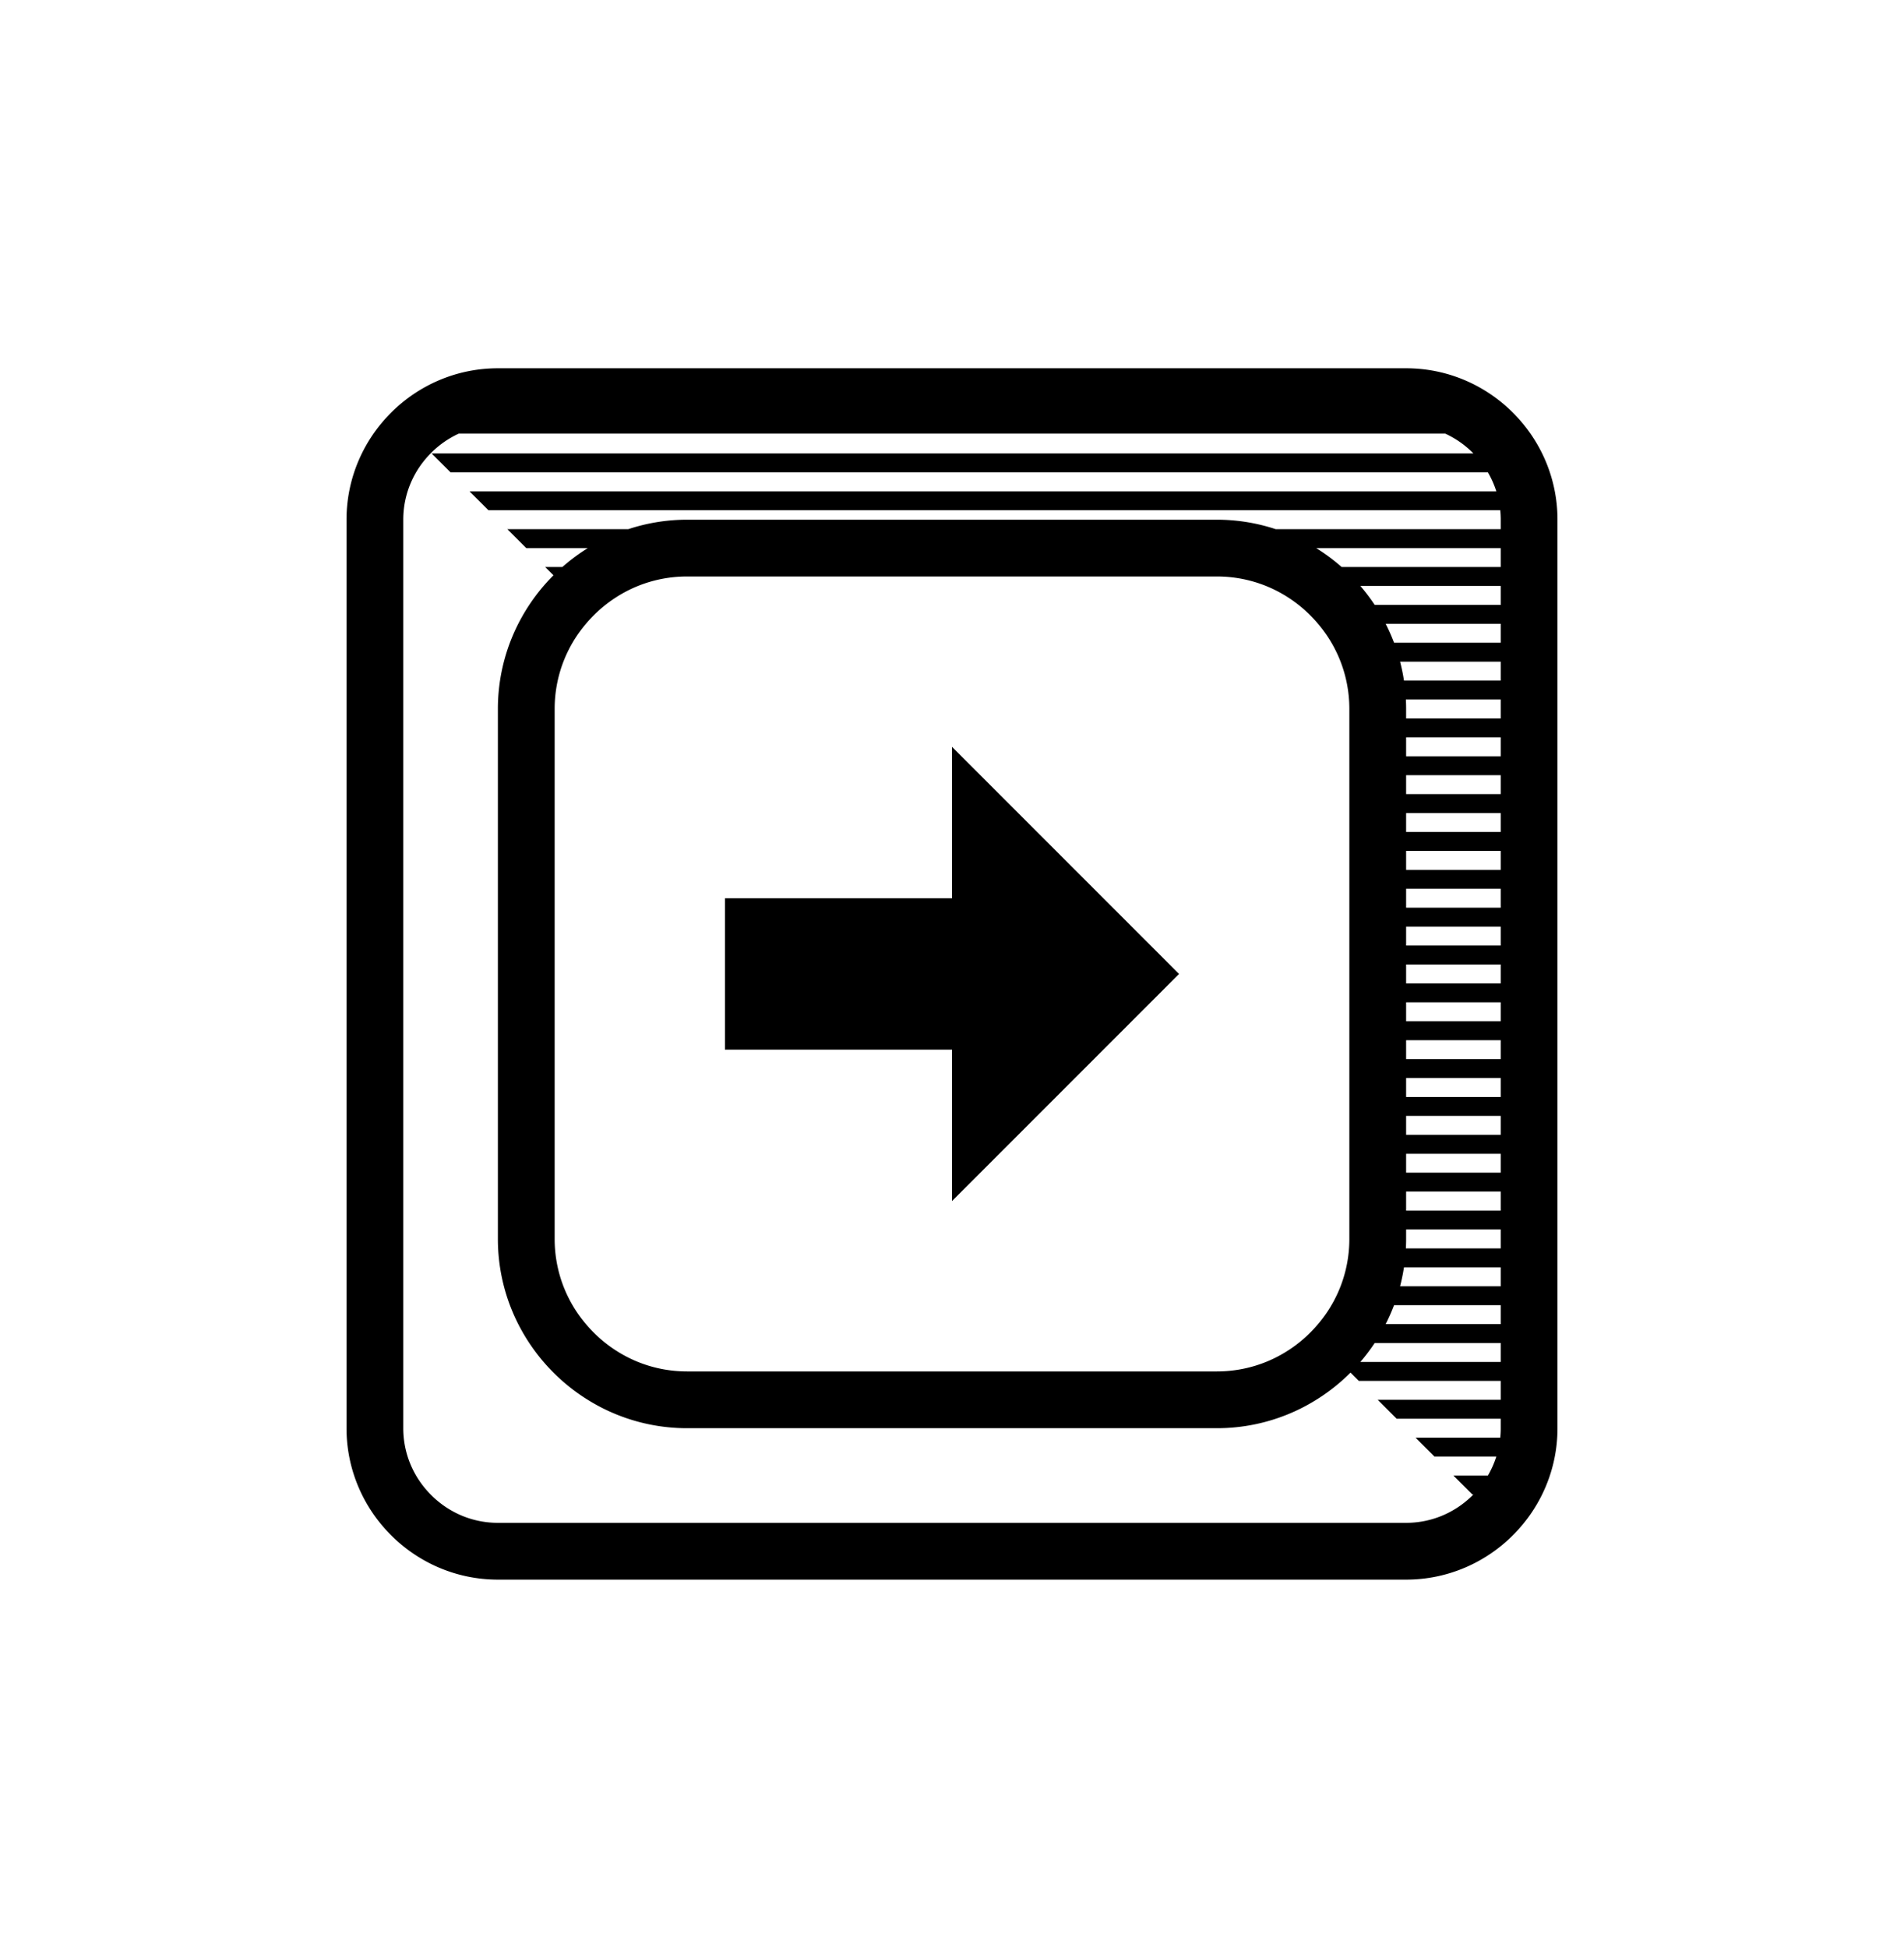<svg xmlns="http://www.w3.org/2000/svg" viewBox="-146.507 -187.663 805.013 823.327"><path d="M448 480H64c-35.2 0-64-28.8-64-64V32C0-3.2 28.8-32 64-32h384c35.2 0 64 28.8 64 64v384c0 35.2-28.8 64-64 64zm40-436h-78.014l-.002-.001a80.73 80.73 0 0110.758 8.002l-.001-.001H488zm-80.471 28.471C396.908 61.85 382.87 56 368 56H144c-14.87 0-28.908 5.85-39.529 16.471C93.849 83.092 88 97.13 88 112v224c0 14.87 5.849 28.908 16.471 39.529C115.092 386.151 129.13 392 144 392h224c14.87 0 28.908-5.849 39.529-16.471C418.15 364.908 424 350.87 424 336V112c0-14.87-5.85-28.908-16.471-39.529zM488 60h-59.357l-.002-.002a80.784 80.784 0 016.073 8.015l-.008-.013H488zm0 16h-48.637a79.886 79.886 0 013.537 8H488zm0 16h-42.549c-.009-.033-.021-.065-.029-.1a79.234 79.234 0 011.67 8.1H488zm0 16h-40.102l-.001-.01c.066 1.329.103 2.665.103 4.01v4h40zm0 16h-40v8h40zm0 16h-40v8h40zm0 16h-40v8h40zm0 16h-40v8h40zm0 16h-40v8h40zm0 16h-40v8h40zm0 16h-40v8h40zm0 16h-40v8h40zm0 16h-40v8h40zm0 16h-40v8h40zm0 16h-40v8h40zm0 16h-40v8h40zm0 16h-40v8h40zm0 16h-40v4c0 1.345-.036 2.681-.103 4.01l.001-.01H488zm0 16h-40.908a79.215 79.215 0 01-1.67 8.099c.009-.033.021-.066.029-.099H488zm0 16h-45.1a79.886 79.886 0 01-3.537 8H488zm0 16h-53.294l.008-.012a80.727 80.727 0 01-6.071 8.012H488zm0 32h-44l-8-8h52v-8h-60l-3.5-3.5C410 407 390 416 368 416H144c-44 0-80-36-80-80V112c0-22 9-42 23.5-56.5L84 52h7.258a80.778 80.778 0 0110.757-8.001l-.002.001H76l-8-8h51.139A79.267 79.267 0 01144 32h224a79.267 79.267 0 0124.861 4H488v-4a39.97 39.97 0 00-.201-4H60l-8-8h434.143a39.72 39.72 0 00-3.559-8H44l-8-8h440.448c-.074-.075-.144-.154-.219-.229a40.346 40.346 0 00-11.667-8.146H47.438a40.34 40.34 0 00-11.667 8.146C28.18 11.36 24 21.387 24 32v384c0 10.614 4.18 20.639 11.771 28.229C43.362 451.819 53.386 456 64 456h384c10.613 0 20.64-4.18 28.229-11.771.075-.075.145-.154.219-.229H476l-8-8h14.583a39.731 39.731 0 003.559-8H460l-8-8h35.799a39.973 39.973 0 00.201-4zm-1.856-391.998zm1.035 3.958zm-10.73-19.959zm1.848 2.013zm-1.848 437.985zm1.848-2.012zm7.846-13.988zm1.036-3.957zM256 128l96 96-96 96v-64h-96v-64h96z"/></svg>